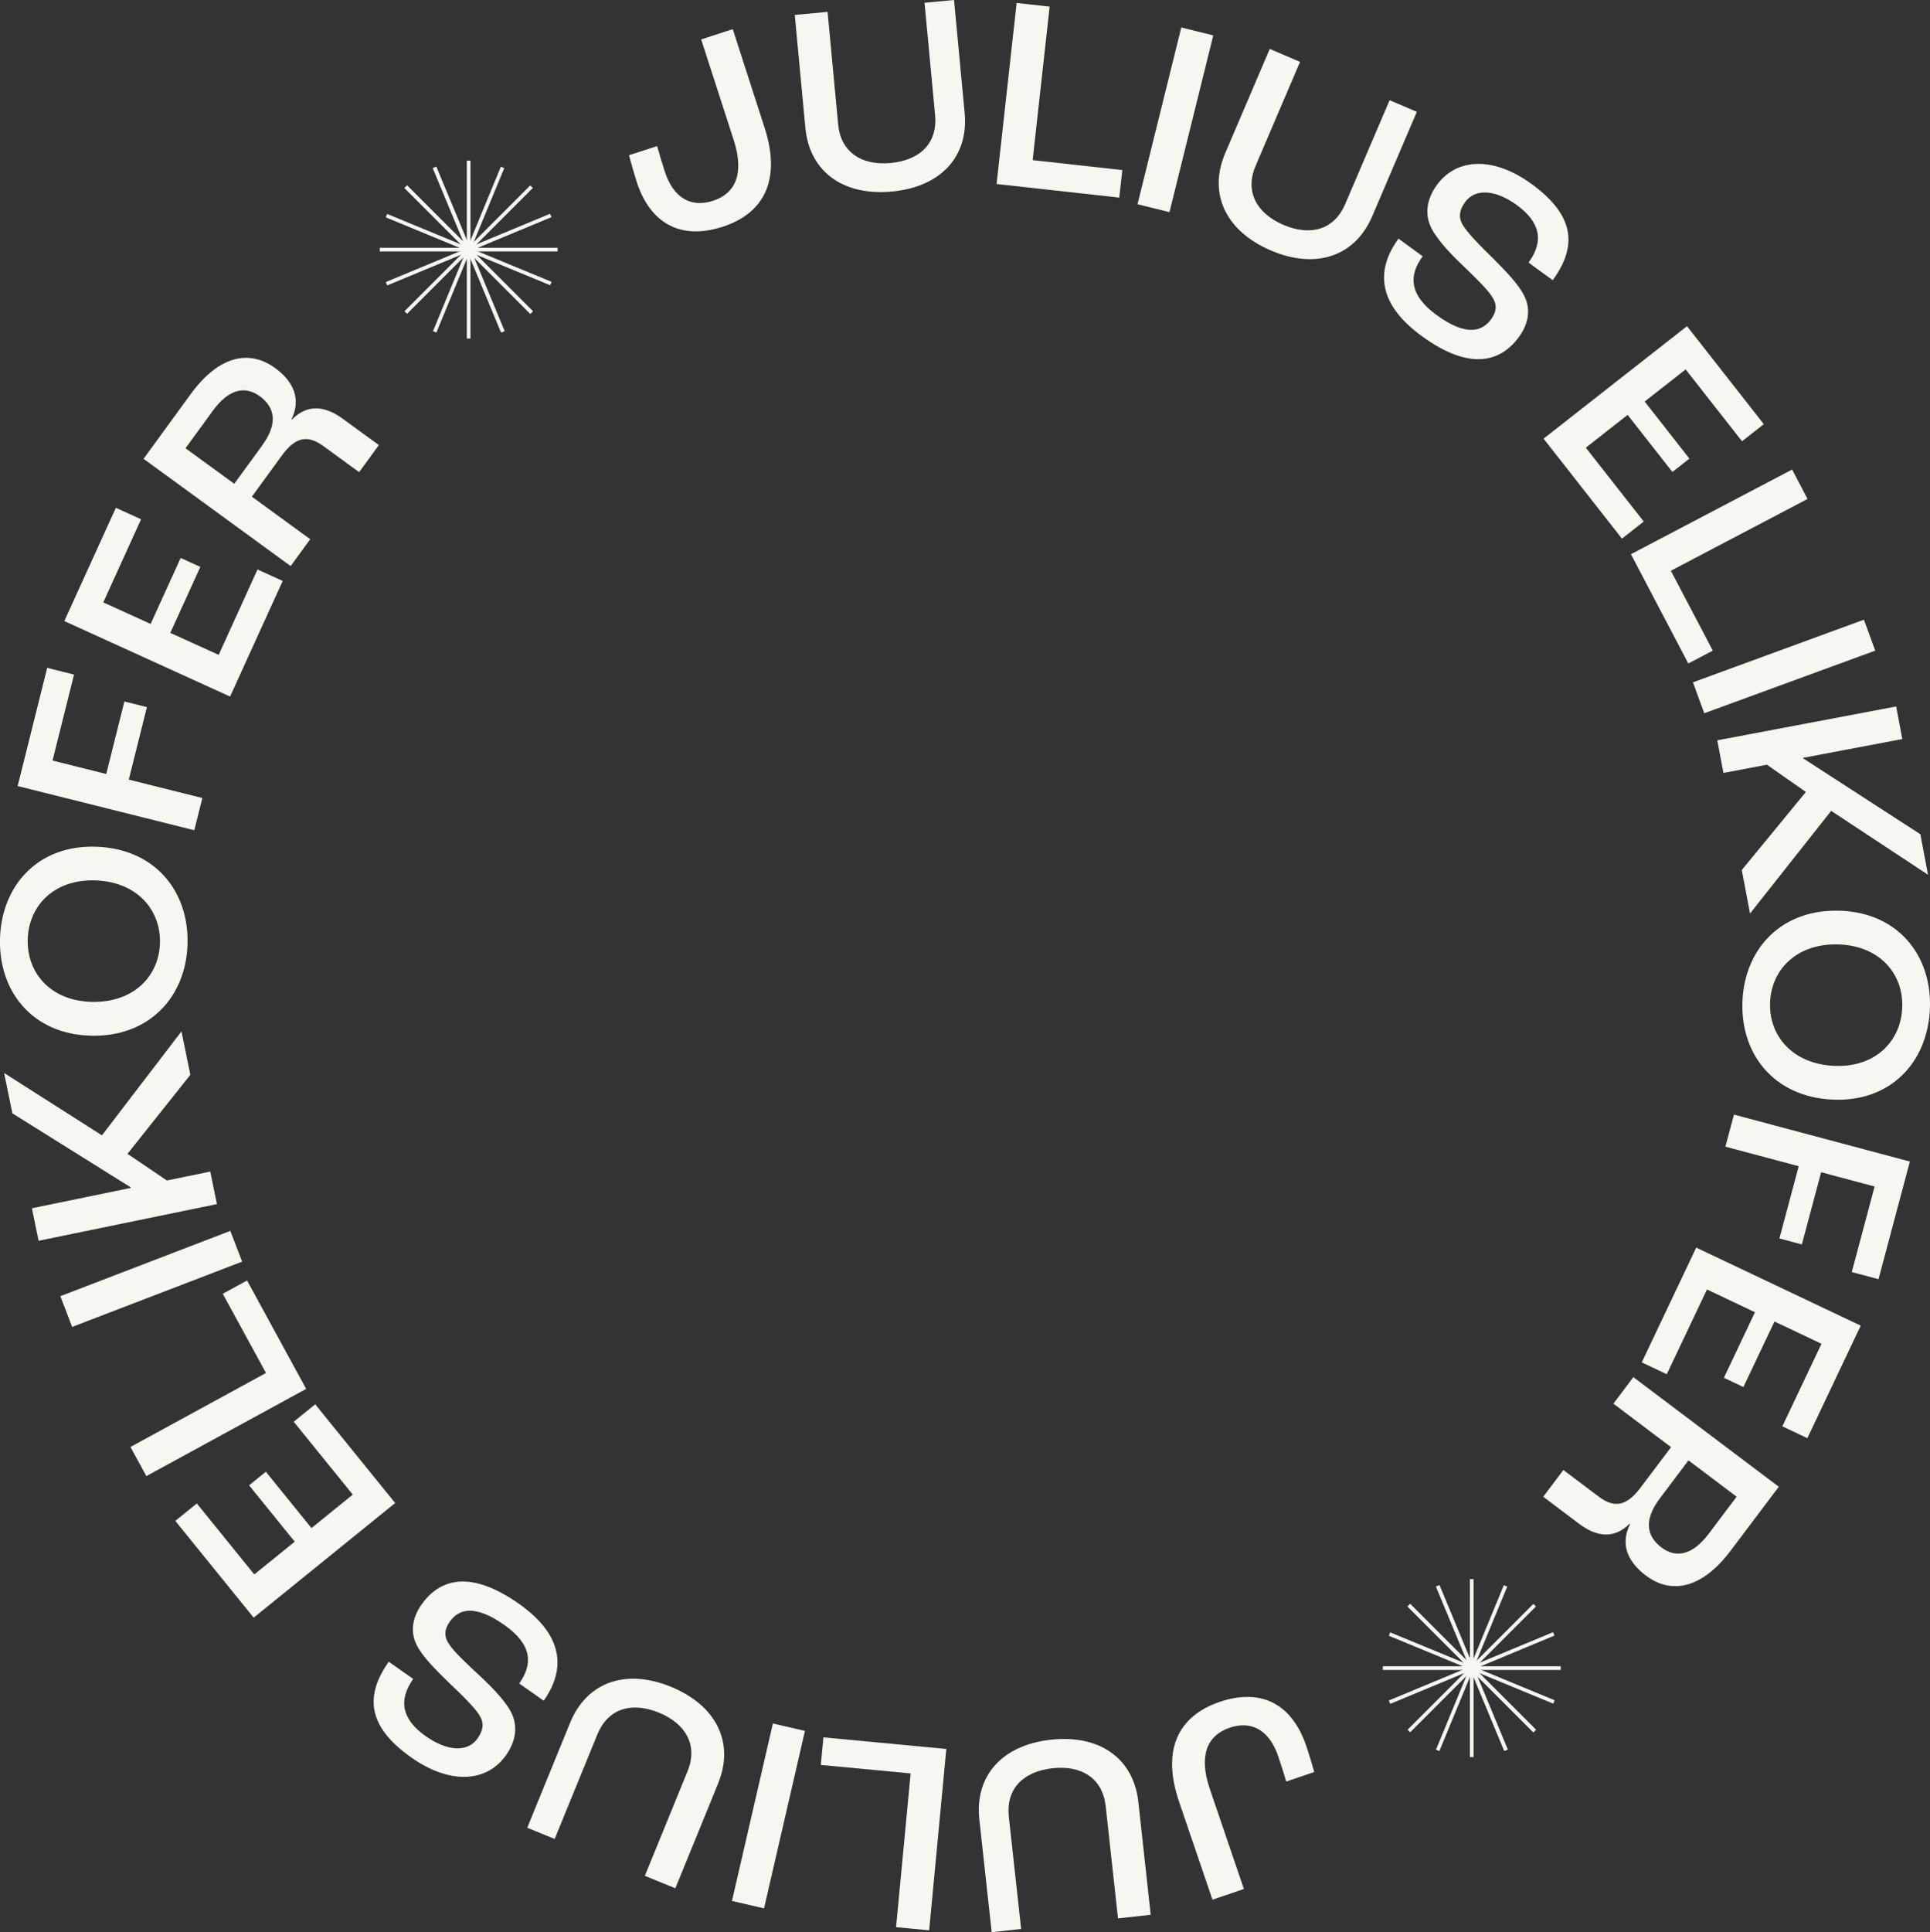 <?xml version="1.0" encoding="UTF-8"?><svg id="Layer_2" xmlns="http://www.w3.org/2000/svg" width="390.58" height="390.94" viewBox="0 0 390.58 390.94"><rect x="0" y="0" width="390.58" height="390.94" fill="#333333" stroke="none"/><defs><style>.cls-1{fill:#f7f6f1;}</style></defs><g id="Layer_1-2"><g><g><path class="cls-1" d="M128.84,36.73c-.59-1.81-1.2-4.08-1.55-5.33l5.7-1.84c.34,1.24,.94,3.28,1.55,5.15,1.65,5.12,5.1,7.41,9.74,5.92,4.64-1.5,6.37-5.59,4.2-12.31l-6.58-20.35,6.39-2.07,6.44,19.93c3.34,10.34,.11,17.27-8.52,20.06-8.47,2.74-14.64-.68-17.38-9.15Z"/><path class="cls-1" d="M162.99,25.88l-2.15-22.86,6.64-.62,2.14,22.75c.52,5.58,4.67,8.39,10.63,7.83,6.02-.57,9.51-4.1,8.99-9.67l-2.14-22.75,5.97-.56,2.15,22.86c.83,8.81-4.84,14.97-14.71,15.89-9.92,.93-16.69-4.06-17.52-12.87Z"/><path class="cls-1" d="M205.74,.6l6.68,.74-3.44,31.06,18.15,2.01-.62,5.57-24.83-2.75L205.74,.6Z"/><path class="cls-1" d="M239.06,5.56l6.47,1.6-8.86,35.76-6.47-1.6,8.86-35.76Z"/><path class="cls-1" d="M247.94,31.01l9.02-21.11,6.13,2.62-8.98,21.01c-2.2,5.15,.1,9.6,5.61,11.96,5.56,2.38,10.32,.94,12.52-4.21l8.98-21.01,5.51,2.35-9.02,21.11c-3.48,8.14-11.39,10.84-20.51,6.95-9.17-3.92-12.73-11.53-9.26-19.67Z"/><path class="cls-1" d="M283.02,48.29l4.89,3.56c-2.77,3.8-2.87,7.75,2.83,11.9,6.07,4.42,9.25,3.27,11.03,.83,1.19-1.63,1.2-3.07,.16-4.59-1.07-1.68-3.98-4.42-6.3-6.66-2.69-2.58-5.37-5.57-6.24-7.8-.99-2.45-.64-5.31,1.41-8.12,3.96-5.43,11.39-5.84,19.17-.17,8.83,6.43,9.21,12.66,4.26,19.45l-4.89-3.56c3.2-4.39,2.31-8.22-2.35-11.62-4.48-3.26-8.5-3.35-10.48-.64-1.22,1.68-1.36,3.1-.57,4.5,.85,1.59,3.81,4.57,6.12,6.81,2.76,2.77,5.3,5.38,6.43,7.73,1.28,2.52,.94,5.46-1.07,8.23-3.49,4.8-9.56,7.24-19.7-.15-9.87-7.19-8.66-14.27-4.71-19.7Z"/><path class="cls-1" d="M341.4,65.99l15.55,19.83-4.41,3.46-11.41-14.54-8.29,6.5,9.05,11.55-3.44,2.7-9.06-11.55-8.46,6.64,11.72,14.94-4.41,3.46-15.86-20.23,29-22.74Z"/><path class="cls-1" d="M362.68,95l3.12,5.95-27.66,14.53,8.49,16.16-4.96,2.6-11.61-22.11,32.62-17.13Z"/><path class="cls-1" d="M377.21,125.38l2.29,6.26-34.6,12.67-2.29-6.26,34.6-12.67Z"/><path class="cls-1" d="M383.73,142.93l1.25,6.6-20.08,3.8,.02,.11,23.71,15.35,1.55,8.2-19.6-12.93-16.42,20.77-1.67-8.8,12.97-15.79-7.88-5.52-8.8,1.67-1.25-6.6,36.21-6.85Z"/><path class="cls-1" d="M372.6,184.27c11.69,.51,18.43,9.22,17.96,19.9-.47,10.74-7.94,18.82-19.64,18.31-11.92-.52-18.76-9.23-18.29-19.97,.47-10.68,8.05-18.76,19.97-18.23Zm-1.38,31.38c8.22,.36,13.44-4.9,13.74-11.73,.3-6.77-4.44-12.47-12.66-12.83-8.45-.37-13.78,4.89-14.08,11.66-.3,6.82,4.55,12.53,13,12.9Z"/><path class="cls-1" d="M386.51,235l-6.35,23.81-5.41-1.44,4.62-17.31-10.82-2.89-3.9,14.61-4.54-1.21,3.9-14.61-14.83-3.96,1.73-6.49,35.6,9.5Z"/><path class="cls-1" d="M376.56,268.21l-10.8,22.77-5.06-2.4,7.92-16.7-9.51-4.51-6.29,13.26-3.95-1.87,6.29-13.26-9.71-4.61-8.14,17.15-5.06-2.4,11.02-23.22,33.29,15.79Z"/><path class="cls-1" d="M359.97,300.82l-9.74,12.93c-5.7,7.56-11.89,8.99-17.17,5.01-3.8-2.87-5.15-6.47-3.18-10.39l-.09-.07c-3.23,3.17-6.75,2.63-10.28-.04l-7.2-5.43,4.08-5.41,7.11,5.36c2.95,2.22,5.47,2.23,8.44-1.71l6.24-8.27-11.67-8.8,4.04-5.37,29.43,22.18Zm-24.03,2.3c-3.27,4.34-2.81,7.63,.32,9.99,2.95,2.22,6.29,1.52,9.53-2.78l5.66-7.51-9.75-7.35-5.76,7.65Z"/><path class="cls-1" d="M264.34,353.22c.61,1.8,1.27,4.06,1.63,5.3l-5.67,1.93c-.36-1.24-1-3.27-1.63-5.12-1.73-5.09-5.22-7.33-9.83-5.76-4.61,1.57-6.28,5.69-4.01,12.37l6.9,20.25-6.36,2.17-6.76-19.83c-3.5-10.28-.38-17.26,8.21-20.19,8.43-2.87,14.65,.45,17.52,8.88Z"/><path class="cls-1" d="M230.37,364.59l2.5,22.82-6.62,.73-2.49-22.71c-.61-5.57-4.8-8.32-10.76-7.67-6.01,.66-9.45,4.25-8.84,9.81l2.49,22.71-5.96,.65-2.5-22.82c-.96-8.79,4.6-15.04,14.46-16.12,9.91-1.09,16.75,3.8,17.72,12.59Z"/><path class="cls-1" d="M188.03,390.55l-6.69-.63,2.95-31.11-18.18-1.72,.53-5.58,24.87,2.35-3.47,36.69Z"/><path class="cls-1" d="M154.62,386.11l-6.49-1.5,8.28-35.9,6.49,1.5-8.28,35.9Z"/><path class="cls-1" d="M145.35,360.8l-8.68,21.25-6.17-2.52,8.64-21.15c2.12-5.18-.25-9.6-5.8-11.87-5.6-2.29-10.33-.77-12.45,4.41l-8.64,21.15-5.55-2.27,8.68-21.25c3.35-8.19,11.22-11.02,20.39-7.27,9.23,3.77,12.91,11.33,9.57,19.51Z"/><path class="cls-1" d="M110.03,344.1l-4.95-3.48c2.71-3.85,2.75-7.79-3.02-11.85-6.14-4.32-9.31-3.13-11.05-.65-1.16,1.65-1.15,3.09-.09,4.6,1.09,1.66,4.05,4.36,6.41,6.56,2.73,2.54,5.45,5.48,6.36,7.7,1.03,2.43,.72,5.3-1.28,8.14-3.87,5.49-11.29,6.02-19.17,.47-8.93-6.29-9.41-12.51-4.57-19.38l4.95,3.48c-3.13,4.44-2.18,8.26,2.53,11.58,4.53,3.19,8.56,3.22,10.49,.47,1.19-1.69,1.31-3.12,.5-4.51-.88-1.58-3.88-4.51-6.23-6.72-2.8-2.73-5.38-5.3-6.55-7.62-1.32-2.5-1.03-5.45,.94-8.24,3.42-4.85,9.45-7.39,19.71-.17,9.98,7.03,8.88,14.13,5.02,19.63Z"/><path class="cls-1" d="M51.34,327.3l-15.86-19.58,4.35-3.53,11.63,14.36,8.18-6.63-9.23-11.4,3.39-2.75,9.23,11.4,8.36-6.77-11.95-14.75,4.35-3.52,16.18,19.97-28.63,23.19Z"/><path class="cls-1" d="M29.62,298.66l-3.22-5.9,27.43-14.97-8.75-16.03,4.92-2.68,11.96,21.93-32.35,17.65Z"/><path class="cls-1" d="M14.6,268.47l-2.39-6.22,34.4-13.21,2.39,6.22-34.4,13.21Z"/><path class="cls-1" d="M7.81,251.04l-1.35-6.58,20.02-4.12-.02-.11-23.95-14.97-1.68-8.17,19.8,12.62,16.09-21.03,1.8,8.78-12.72,15.99,7.97,5.39,8.78-1.8,1.35,6.58-36.09,7.42Z"/><path class="cls-1" d="M18.28,209.54C6.58,209.21-.29,200.61,0,189.92c.3-10.75,7.65-18.95,19.35-18.61,11.92,.34,18.91,8.94,18.6,19.69-.3,10.69-7.76,18.89-19.69,18.55Zm.89-31.41c-8.23-.23-13.37,5.11-13.56,11.94-.19,6.77,4.63,12.4,12.86,12.63,8.45,.24,13.7-5.1,13.9-11.88,.19-6.83-4.75-12.46-13.2-12.7Z"/><path class="cls-1" d="M3.57,159.04l5.98-23.91,5.43,1.36-4.35,17.39,10.87,2.72,3.67-14.67,4.56,1.14-3.67,14.67,14.89,3.72-1.63,6.52L3.57,159.04Z"/><path class="cls-1" d="M13.01,125.67l10.44-22.93,5.1,2.32-7.65,16.82,9.58,4.36,6.08-13.35,3.98,1.81-6.08,13.35,9.79,4.45,7.86-17.28,5.1,2.32-10.65,23.39-33.53-15.26Z"/><path class="cls-1" d="M29.05,92.83l9.53-13.08c5.58-7.65,11.75-9.18,17.09-5.29,3.85,2.8,5.25,6.39,3.34,10.34l.09,.07c3.18-3.22,6.71-2.73,10.28-.13l7.29,5.31-3.99,5.48-7.2-5.25c-2.99-2.18-5.51-2.14-8.41,1.84l-6.1,8.37,11.81,8.61-3.96,5.43-29.78-21.71Zm23.99-2.68c3.2-4.39,2.68-7.68-.48-9.99-2.99-2.18-6.31-1.42-9.48,2.93l-5.54,7.6,9.87,7.19,5.64-7.74Z"/></g><g><rect class="cls-1" x="297.47" y="319.5" width=".74" height="36"/><rect class="cls-1" x="297.47" y="319.5" width=".74" height="36" transform="translate(325.89 -111.75) rotate(45)"/><rect class="cls-1" x="297.47" y="319.5" width=".74" height="36" transform="translate(635.35 39.66) rotate(90)"/><rect class="cls-1" x="297.47" y="319.5" width=".74" height="36" transform="translate(747.1 365.55) rotate(135)"/><rect class="cls-1" x="297.47" y="319.5" width=".74" height="36" transform="translate(747.1 365.55) rotate(135)"/><rect class="cls-1" x="297.47" y="319.5" width=".74" height="36" transform="translate(151.28 -88.1) rotate(22.43)"/><rect class="cls-1" x="297.47" y="319.5" width=".74" height="36" transform="translate(495.16 -67.08) rotate(67.43)"/><rect class="cls-1" x="297.47" y="319.5" width=".74" height="36" transform="translate(723.45 190.95) rotate(112.43)"/><rect class="cls-1" x="297.47" y="319.5" width=".74" height="36" transform="translate(702.43 534.82) rotate(157.43)"/><rect class="cls-1" x="297.47" y="319.5" width=".74" height="36" transform="translate(702.43 534.82) rotate(157.43)"/></g><g><rect class="cls-1" x="94.47" y="32.5" width=".74" height="36"/><rect class="cls-1" x="94.47" y="32.5" width=".74" height="36" transform="translate(63.49 -52.27) rotate(45)"/><rect class="cls-1" x="94.47" y="32.5" width=".74" height="36" transform="translate(145.35 -44.34) rotate(90)"/><rect class="cls-1" x="94.47" y="32.5" width=".74" height="36" transform="translate(197.62 19.15) rotate(135)"/><rect class="cls-1" x="94.47" y="32.5" width=".74" height="36" transform="translate(197.62 19.15) rotate(135)"/><rect class="cls-1" x="94.47" y="32.5" width=".74" height="36" transform="translate(26.44 -32.36) rotate(22.43)"/><rect class="cls-1" x="94.47" y="32.5" width=".74" height="36" transform="translate(105.07 -56.46) rotate(67.43)"/><rect class="cls-1" x="94.47" y="32.5" width=".74" height="36" transform="translate(177.71 -17.9) rotate(112.43)"/><rect class="cls-1" x="94.47" y="32.5" width=".74" height="36" transform="translate(201.81 60.73) rotate(157.43)"/><rect class="cls-1" x="94.47" y="32.5" width=".74" height="36" transform="translate(201.81 60.73) rotate(157.43)"/></g></g></g></svg>